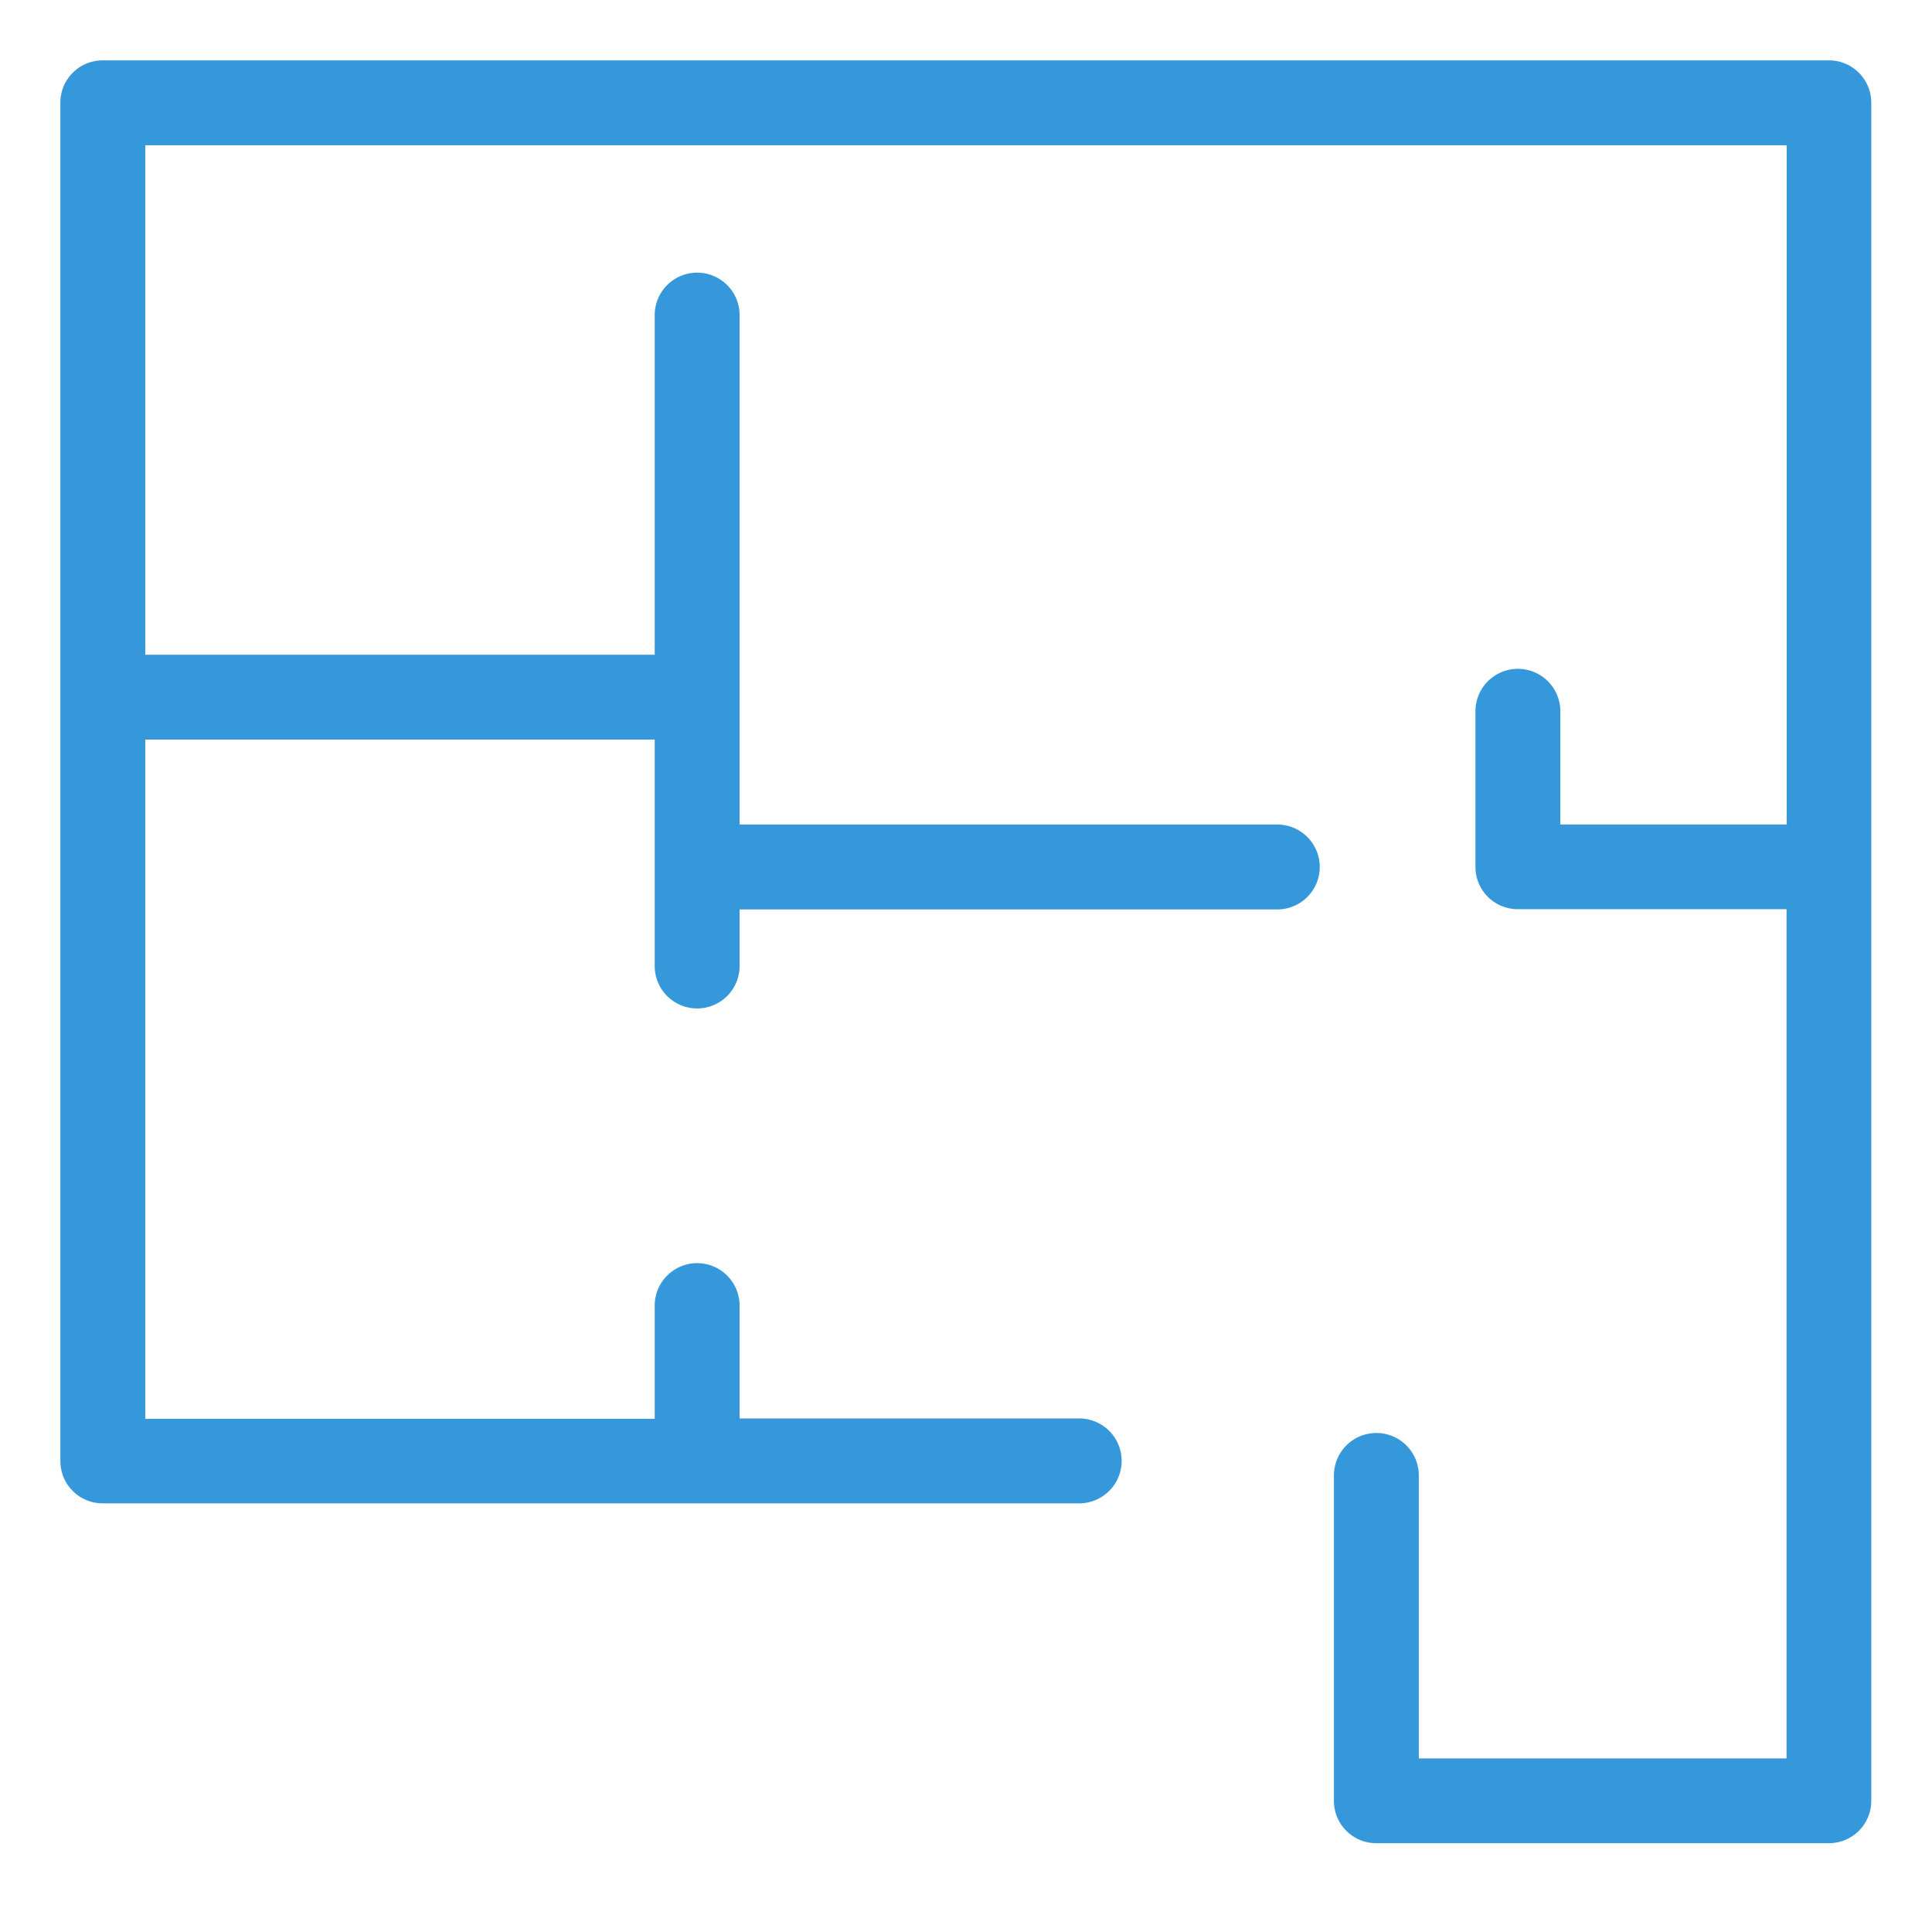 <svg xmlns="http://www.w3.org/2000/svg" xmlns:xlink="http://www.w3.org/1999/xlink" viewBox="2130 0 32 32">
  <defs>
    <style>
      .cls-1 {
        clip-path: url(#clip-rooms-active);
      }

      .cls-2 {
        fill: #3498db;
      }
    </style>
    <clipPath id="clip-rooms-active">
      <rect x="2130" width="32" height="32"/>
    </clipPath>
  </defs>
  <g id="rooms-active" class="cls-1">
    <path id="Path_37" data-name="Path 37" class="cls-2" d="M29.3,4.781H.7a.7.7,0,0,0-.7.7v22.5a.7.7,0,0,0,.7.7H16.875a.7.7,0,1,0,0-1.406H11.25V25.406a.7.7,0,0,0-1.406,0v1.875H1.406V16.031H9.844v3.75a.7.7,0,0,0,1.406,0v-.937h8.906a.7.7,0,1,0,0-1.406H11.25V9A.7.7,0,1,0,9.844,9v5.625H1.406V6.187H28.594v11.25h-3.75V15.562a.7.7,0,1,0-1.406,0V18.14a.7.7,0,0,0,.7.7h4.453V32.906H22.5V28.219a.7.7,0,1,0-1.406,0v5.391a.7.7,0,0,0,.7.7h7.5a.7.7,0,0,0,.7-.7V5.484A.7.7,0,0,0,29.3,4.781Z" transform="translate(2131 -3.781)"/>
  </g>
</svg>
